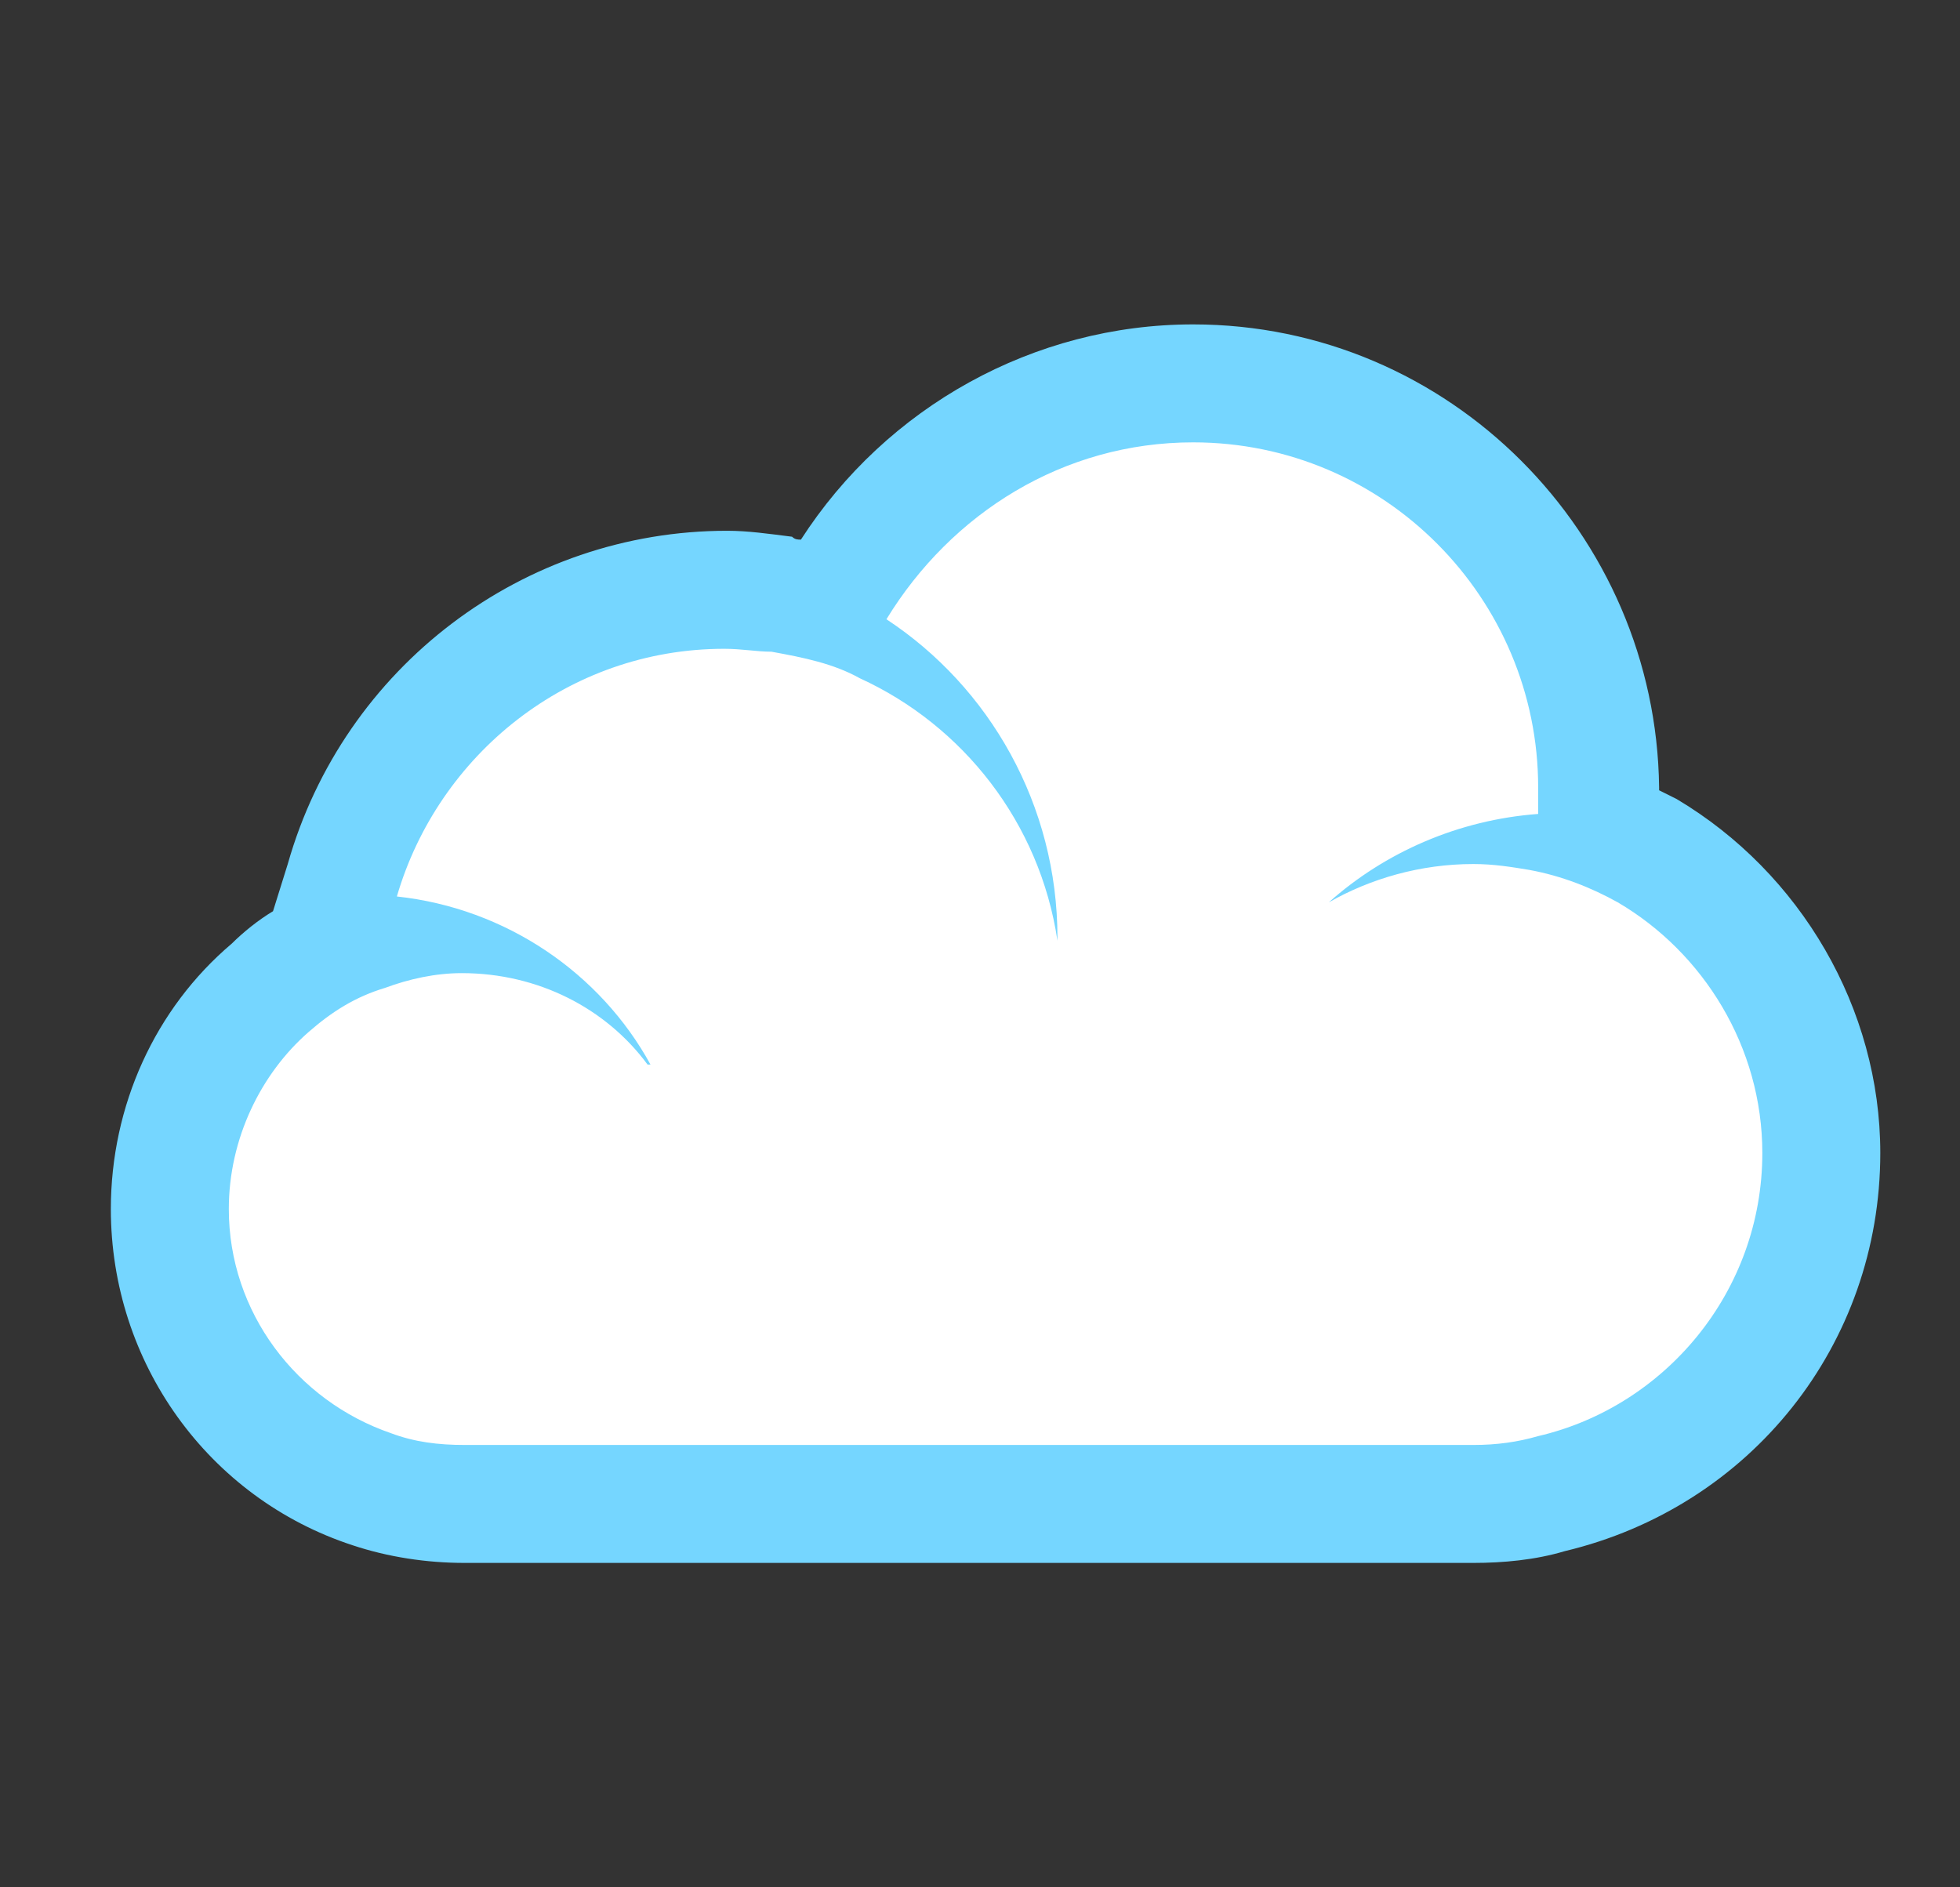 <svg width="27" height="26" viewBox="0 0 27 26" fill="none" xmlns="http://www.w3.org/2000/svg">
<rect x="0" y="0" width="27" height="26" fill="#333333" stroke="none"/>
<path d="M6.402 20.719C5.955 20.719 5.549 20.637 5.142 20.516C3.477 19.947 2.339 18.403 2.339 16.656C2.339 15.478 2.827 14.381 3.721 13.609C3.964 13.406 4.208 13.244 4.492 13.081L4.777 12.147C5.467 9.791 7.621 8.166 10.058 8.166C10.302 8.166 10.546 8.166 10.83 8.247C11.074 8.287 11.277 8.328 11.48 8.369L11.602 8.166C12.577 6.378 14.445 5.281 16.477 5.281C19.564 5.281 22.042 7.8 22.042 10.847C22.042 11.009 22.042 11.131 22.002 11.294V11.416C22.245 11.497 22.489 11.619 22.692 11.741C24.195 12.594 25.089 14.178 25.089 15.925C25.089 18.159 23.546 20.109 21.352 20.597C20.986 20.678 20.62 20.719 20.296 20.719H6.402Z" fill="white"/>
<path d="M16.436 6.094C19.077 6.094 21.189 8.247 21.189 10.847V11.213C20.092 11.294 19.077 11.741 18.305 12.431C18.874 12.106 19.564 11.903 20.296 11.903C20.58 11.903 20.824 11.944 21.067 11.984C21.514 12.066 21.921 12.228 22.286 12.431C23.464 13.122 24.277 14.422 24.277 15.884C24.277 17.794 22.936 19.378 21.189 19.784C20.905 19.866 20.62 19.906 20.296 19.906H6.402C6.036 19.906 5.711 19.866 5.386 19.744C4.086 19.297 3.152 18.078 3.152 16.656C3.152 15.681 3.599 14.787 4.249 14.219C4.574 13.934 4.899 13.731 5.305 13.609C5.63 13.488 5.996 13.406 6.361 13.406C7.417 13.406 8.352 13.894 8.921 14.666H8.961C8.271 13.406 6.971 12.512 5.467 12.35C6.036 10.4 7.824 8.938 9.977 8.938C10.22 8.938 10.424 8.978 10.627 8.978C11.074 9.059 11.48 9.141 11.845 9.344C13.267 9.994 14.324 11.334 14.567 12.959V12.919C14.567 11.091 13.633 9.466 12.211 8.531C13.105 7.069 14.649 6.094 16.436 6.094ZM16.436 4.469C14.242 4.469 12.211 5.606 11.033 7.434C10.992 7.434 10.952 7.434 10.911 7.394C10.586 7.353 10.302 7.312 10.017 7.312C7.214 7.312 4.736 9.181 3.964 11.903L3.761 12.553C3.558 12.675 3.355 12.838 3.192 13C2.136 13.894 1.527 15.234 1.527 16.656C1.527 18.769 2.867 20.637 4.858 21.288C5.346 21.45 5.874 21.531 6.402 21.531H20.296C20.702 21.531 21.149 21.491 21.555 21.369C24.114 20.759 25.902 18.525 25.902 15.884C25.902 13.894 24.805 12.025 23.099 11.009L22.855 10.887V10.847C22.814 7.353 19.971 4.469 16.436 4.469Z" fill="#75D6FF"/>
</svg>
